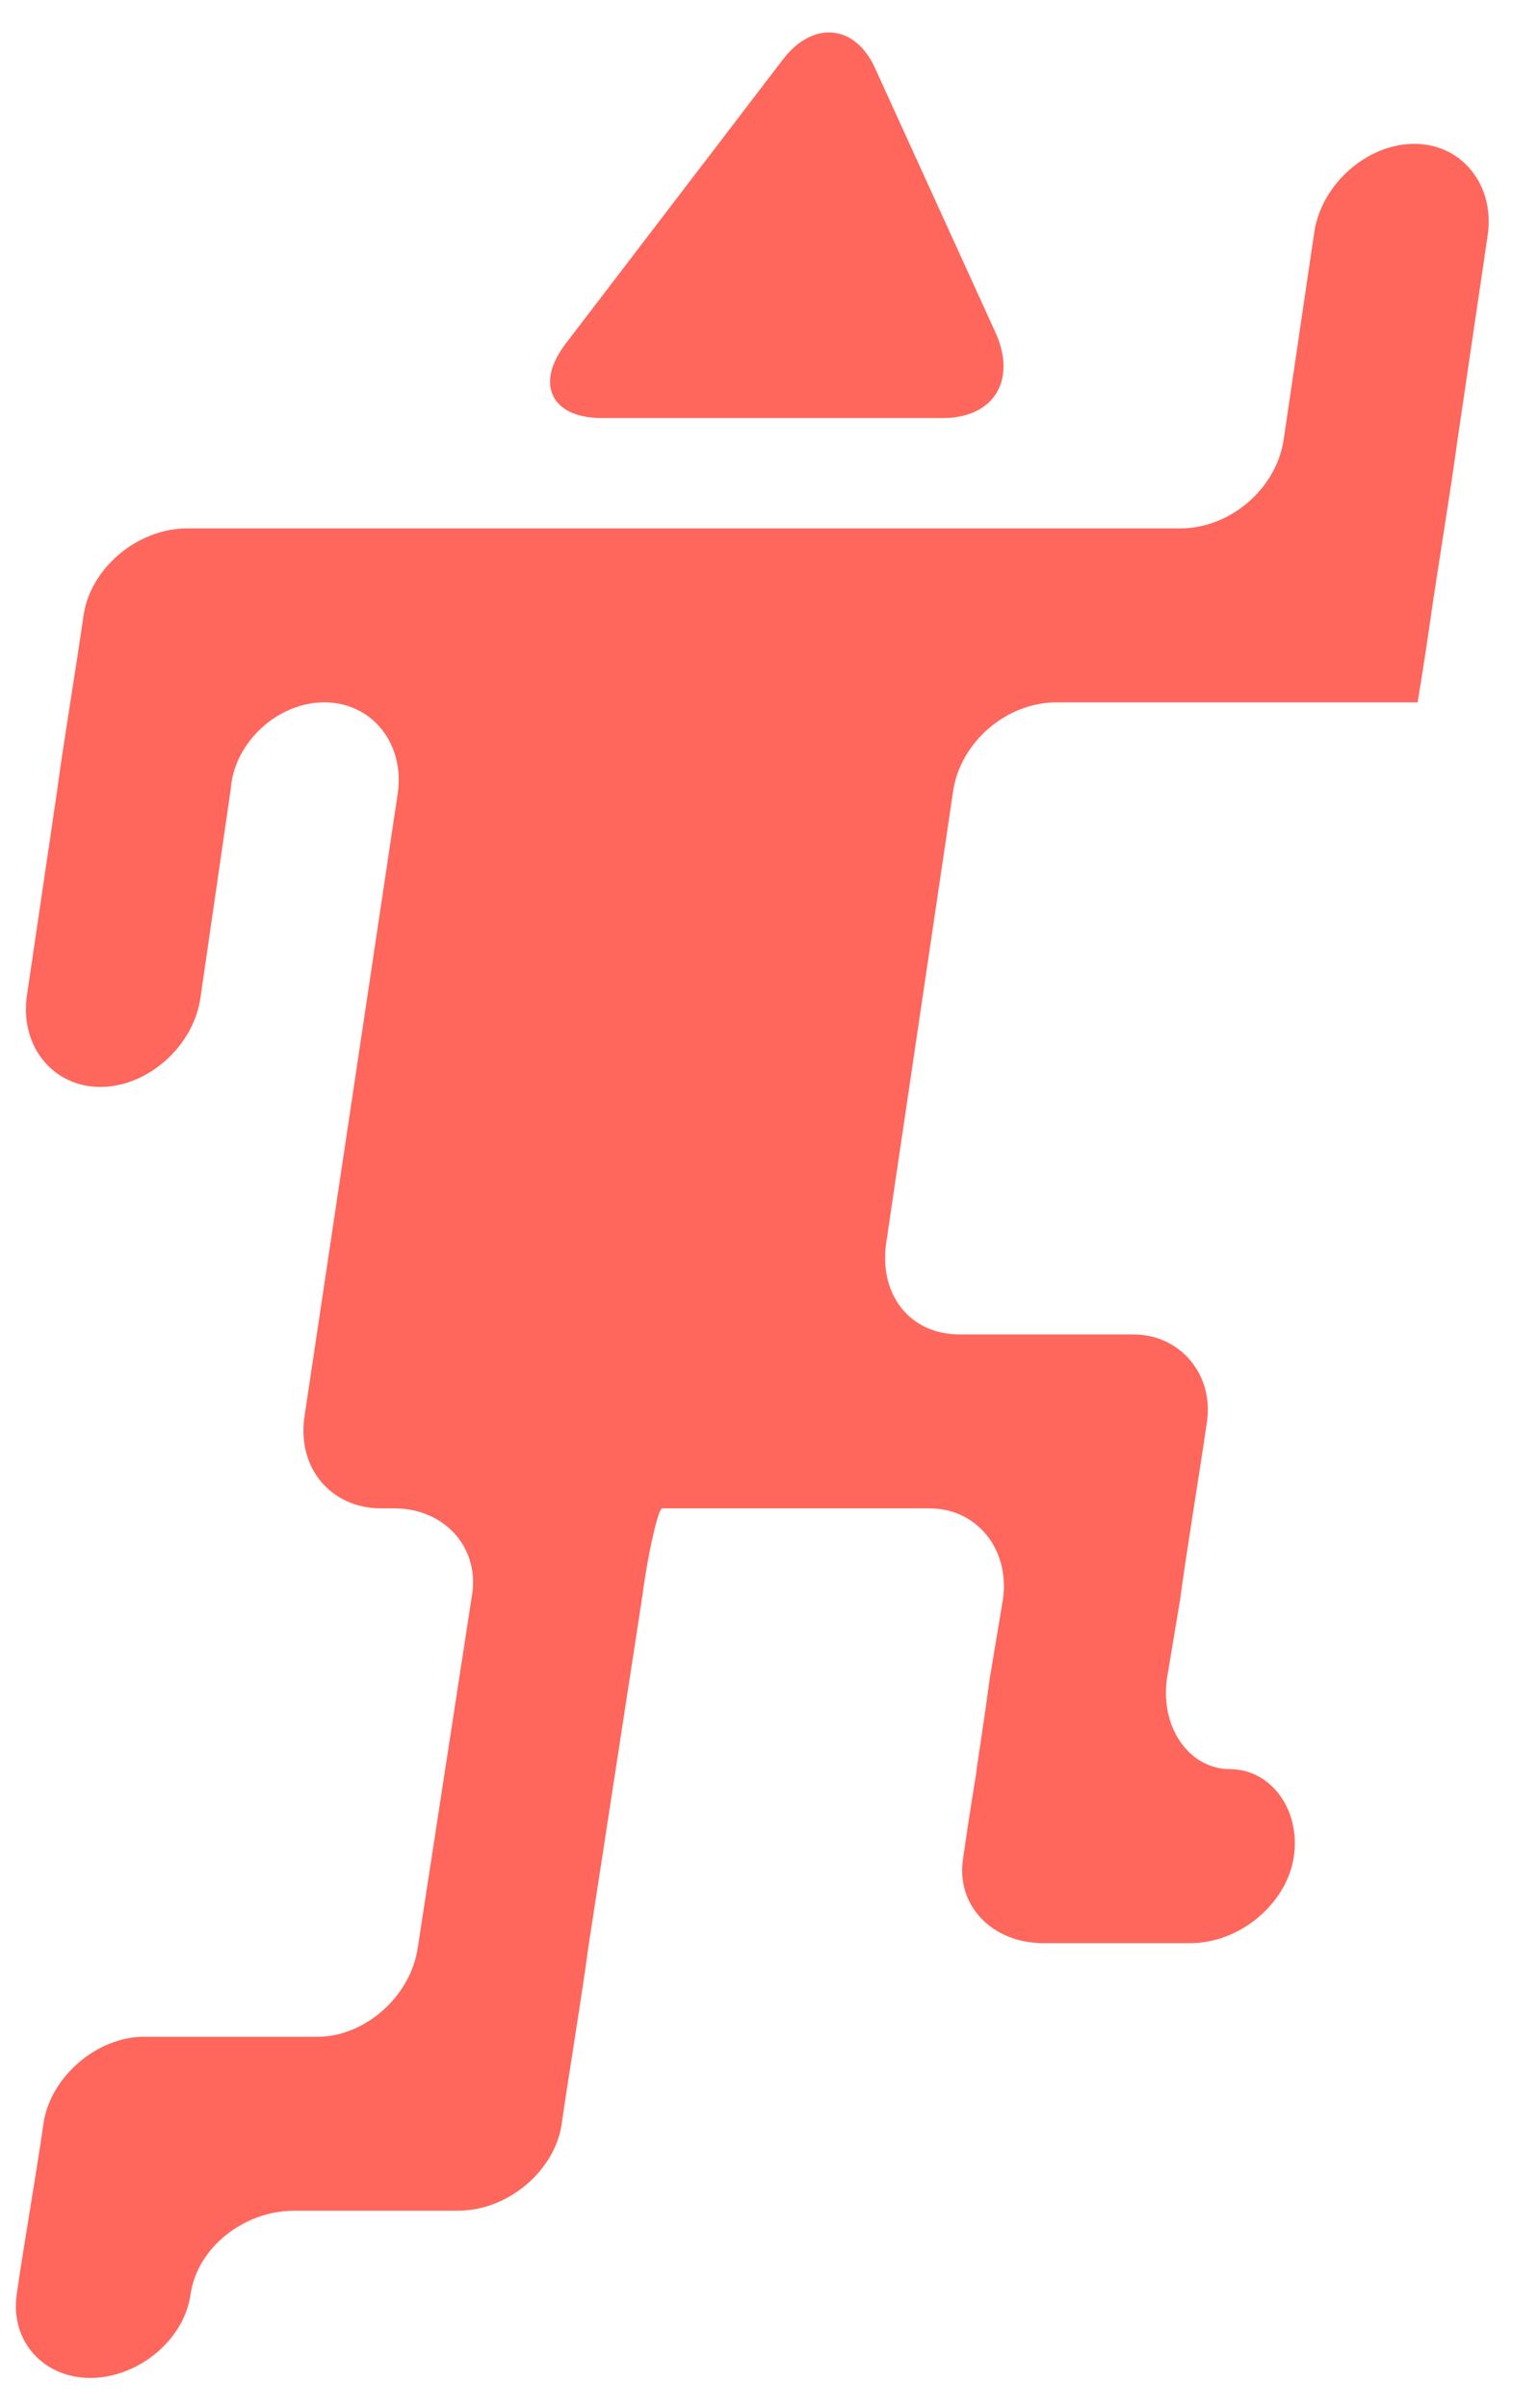 <?xml version="1.0" encoding="utf-8"?>
<!-- Generator: Adobe Illustrator 20.1.0, SVG Export Plug-In . SVG Version: 6.00 Build 0)  -->
<svg version="1.1" id="圖層_1" xmlns="http://www.w3.org/2000/svg" xmlns:xlink="http://www.w3.org/1999/xlink" x="0px" y="0px"
	 viewBox="0 0 46 72" style="enable-background:new 0 0 46 72;" xml:space="preserve">
<style type="text/css">
	.st0{fill:#FF665C;}
</style>
<g>
	<g>
		<path class="st0" d="M23.4,1.8c0.9-1.2,2.2-1.1,2.8,0.3l3.6,7.9c0.6,1.4-0.1,2.5-1.6,2.5H18c-1.5,0-2-1-1.1-2.2L23.4,1.8z"/>
		<path class="st0" d="M42.8,18.4c0.2-1.4,0.6-3.8,0.8-5.3L44.5,7c0.2-1.5-0.8-2.7-2.2-2.7s-2.8,1.2-3,2.7l-0.9,6.1
			c-0.2,1.5-1.6,2.7-3.1,2.7h-3.7c-1.5,0-4,0-5.5,0h-4.8c-1.5,0-2.7,0-2.7,0s-1.2,0-2.7,0H5.6c-1.5,0-2.9,1.2-3.1,2.6
			c-0.2,1.4-0.6,3.8-0.8,5.3l-0.9,6.1c-0.2,1.5,0.8,2.7,2.2,2.7s2.8-1.2,3-2.7l0.9-6.2C7,22.2,8.3,21,9.7,21s2.4,1.2,2.2,2.7
			L9.1,42.4c-0.2,1.5,0.8,2.7,2.3,2.7h0.4c1.5,0,2.6,1.2,2.3,2.7l-1.6,10.4c-0.2,1.5-1.6,2.7-3,2.7s-3.8,0-5.2,0s-2.8,1.2-3,2.6
			s-0.6,3.7-0.8,5.1s0.8,2.5,2.2,2.5s2.8-1.1,3-2.5c0.2-1.4,1.6-2.5,3.1-2.5h4.9c1.5,0,2.9-1.2,3.1-2.6s0.6-3.8,0.8-5.3l1.6-10.4
			c0.2-1.5,0.5-2.7,0.6-2.7s1.3,0,2.8,0c1.4,0,3.8,0,5.2,0s2.4,1.2,2.2,2.7l-0.4,2.4c-0.2,1.5-0.4,2.7-0.4,2.8c0,0-0.2,1.2-0.4,2.6
			c-0.2,1.4,0.9,2.5,2.4,2.5h4.4c1.5,0,2.9-1.2,3.1-2.6c0.2-1.4-0.7-2.6-1.9-2.6s-2.1-1.2-1.9-2.7l0.4-2.4c0.2-1.5,0.6-3.9,0.8-5.3
			c0.2-1.4-0.8-2.6-2.2-2.6s-3.7,0-5.2,0s-2.4-1.2-2.2-2.7l2-13.5c0.2-1.5,1.6-2.7,3.1-2.7h7.1c1.5,0,2.9,0,3.2,0s0.5,0,0.5,0
			S42.6,19.8,42.8,18.4S42.6,19.8,42.8,18.4z"/>
	</g>
</g>
</svg>
